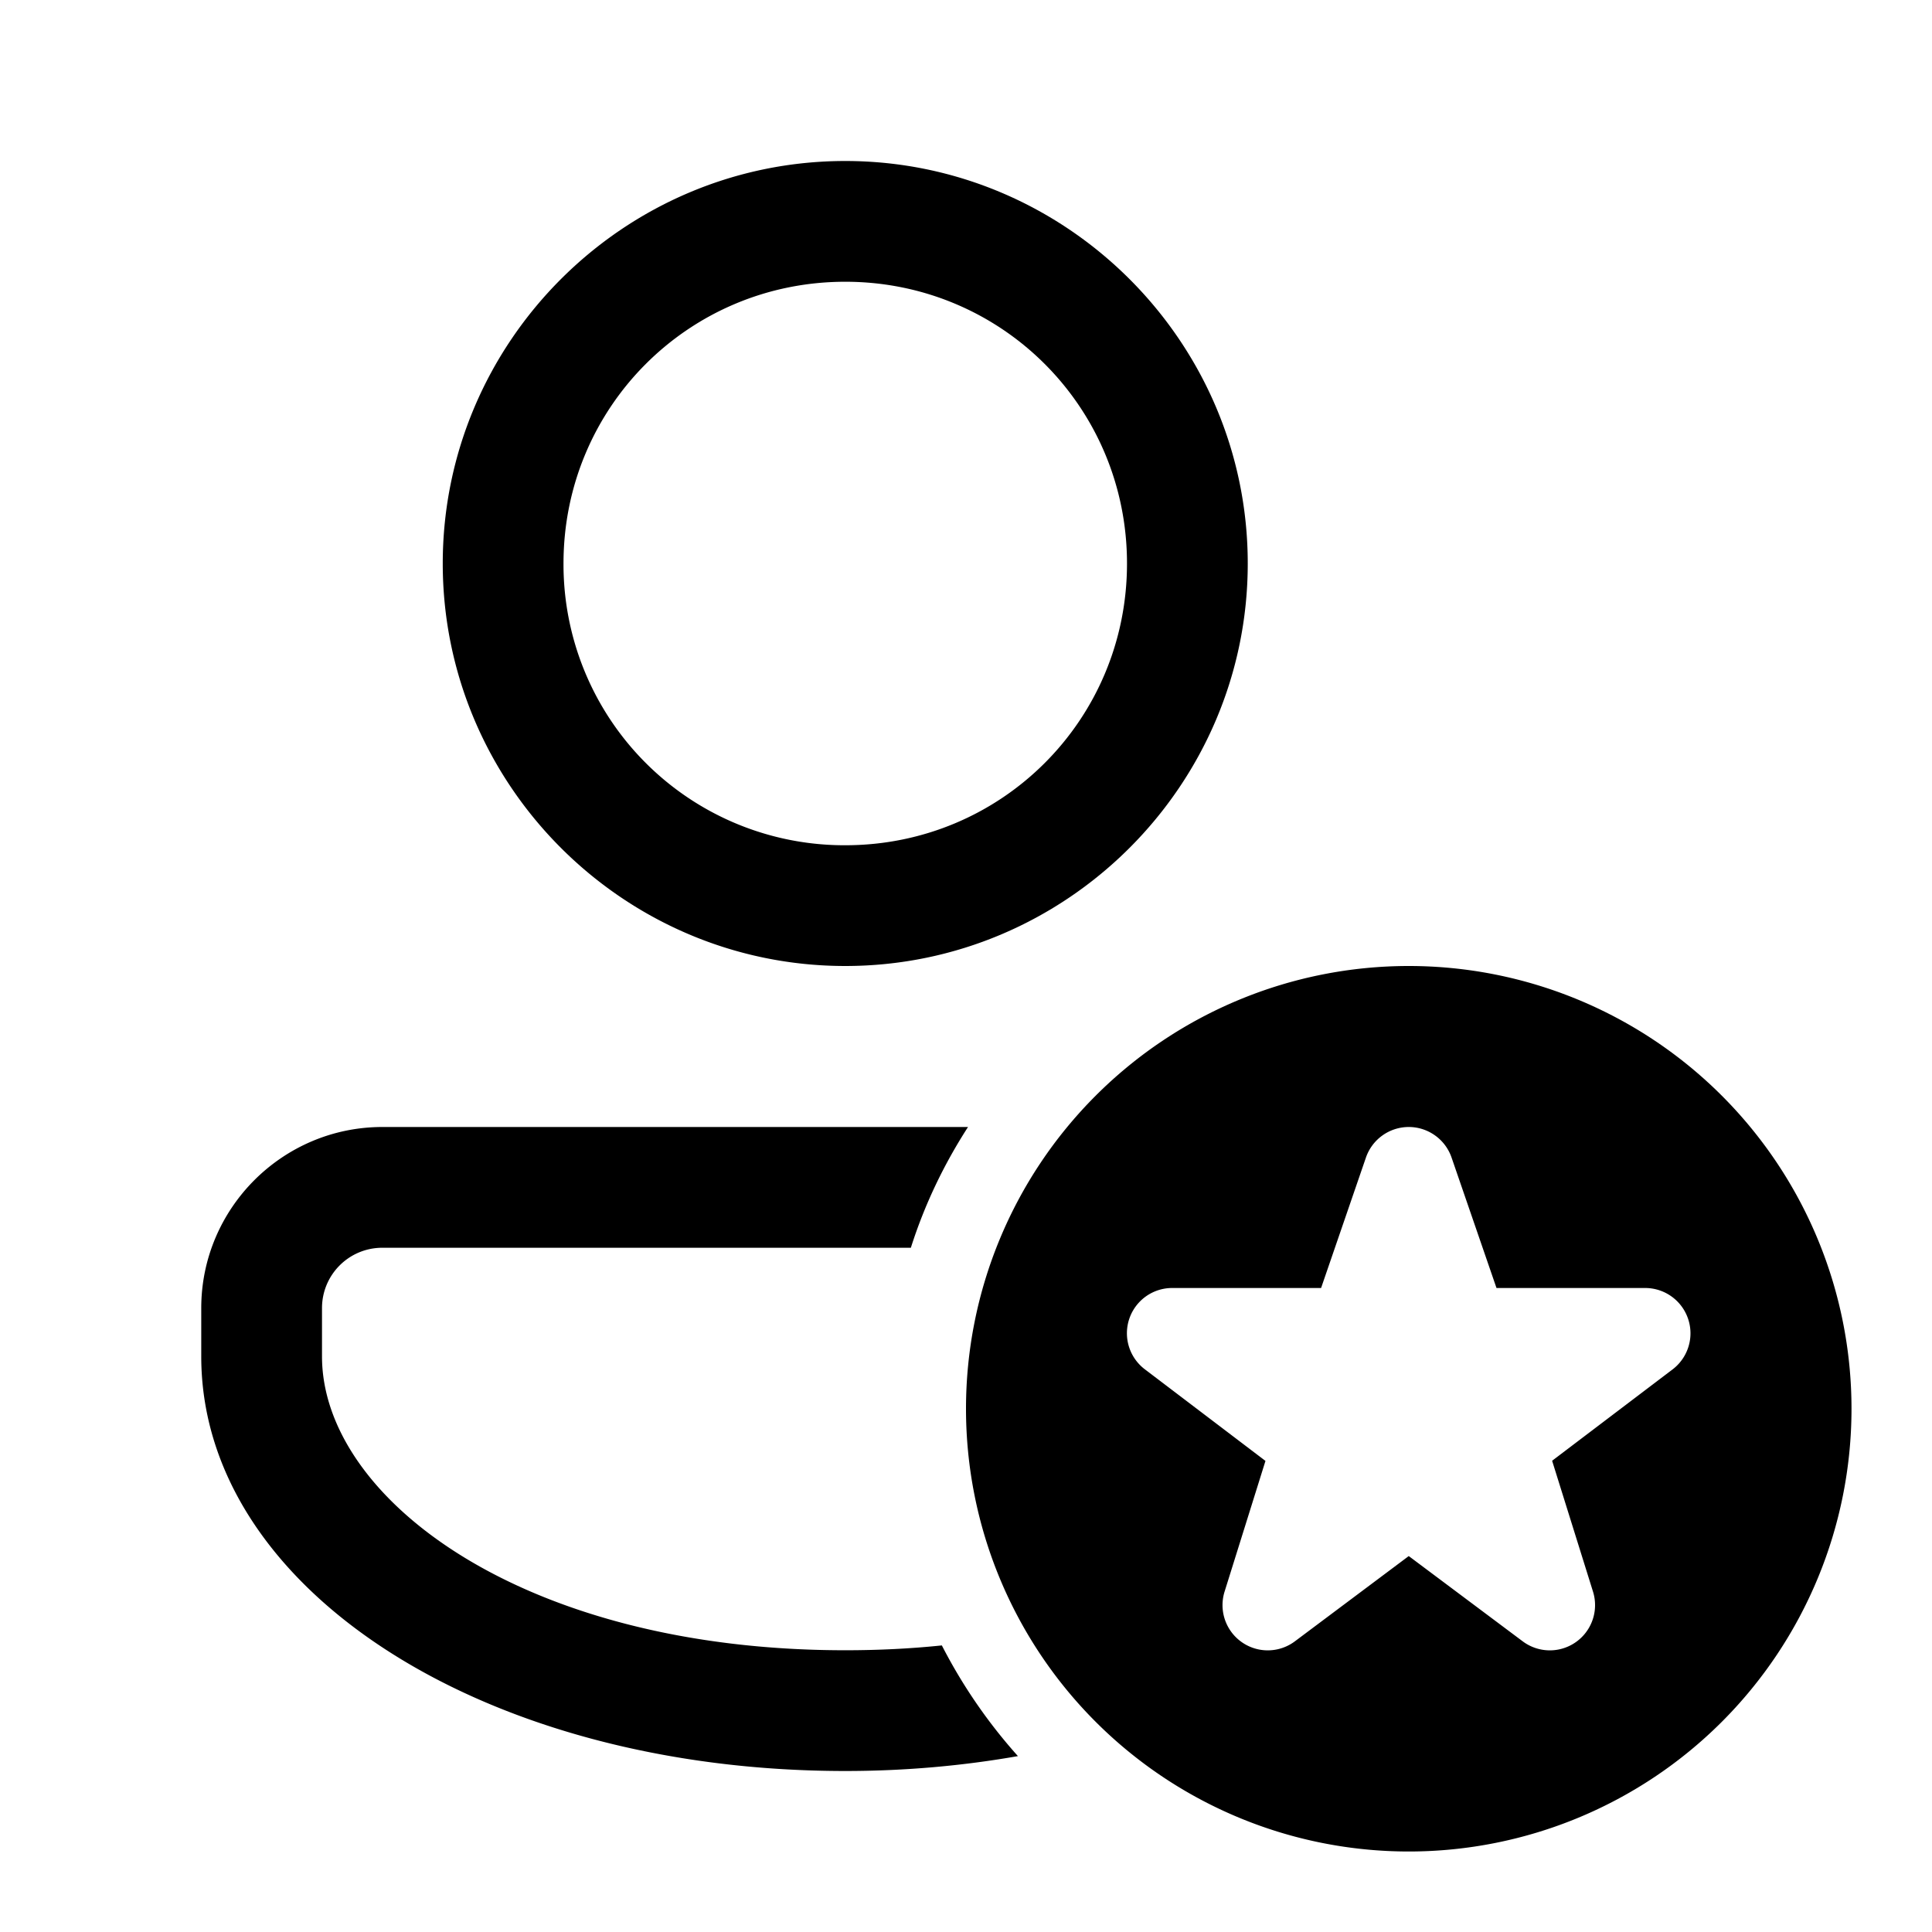 <svg xmlns="http://www.w3.org/2000/svg" fill="currentColor" viewBox="0 0 24 24"><path fill="currentColor" d="M10.5 2c-2.753 0-5 2.247-5 5s2.247 5 5 5c2.752 0 5-2.247 5-5s-2.248-5-5-5Zm0 1.5C12.442 3.5 14 5.058 14 7s-1.558 3.5-3.5 3.5A3.489 3.489 0 0 1 7 7c0-1.942 1.558-3.5 3.5-3.5Zm7 8.5a5.5 5.5 0 1 0 0 11 5.5 5.5 0 0 0 0-11ZM4.75 14c-1.24 0-2.25 1.01-2.25 2.25v.6c0 2.89 3.515 5.15 8 5.15.745 0 1.464-.065 2.145-.185a6.516 6.516 0 0 1-.945-1.375c-.385.04-.785.06-1.2.06-4.015 0-6.5-1.895-6.5-3.65v-.6c0-.415.335-.75.75-.75h6.565c.17-.535.41-1.035.71-1.5H4.75Zm12.75 0c.24 0 .454.153.532.38L18.59 16h1.849a.563.563 0 0 1 .34 1.01l-1.498 1.136.507 1.623a.562.562 0 0 1-.874.619L17.5 19.33l-1.413 1.058a.562.562 0 0 1-.874-.619l.507-1.621-1.497-1.137a.562.562 0 0 1 .34-1.011h1.848l.557-1.62A.563.563 0 0 1 17.5 14Z"/></svg>
